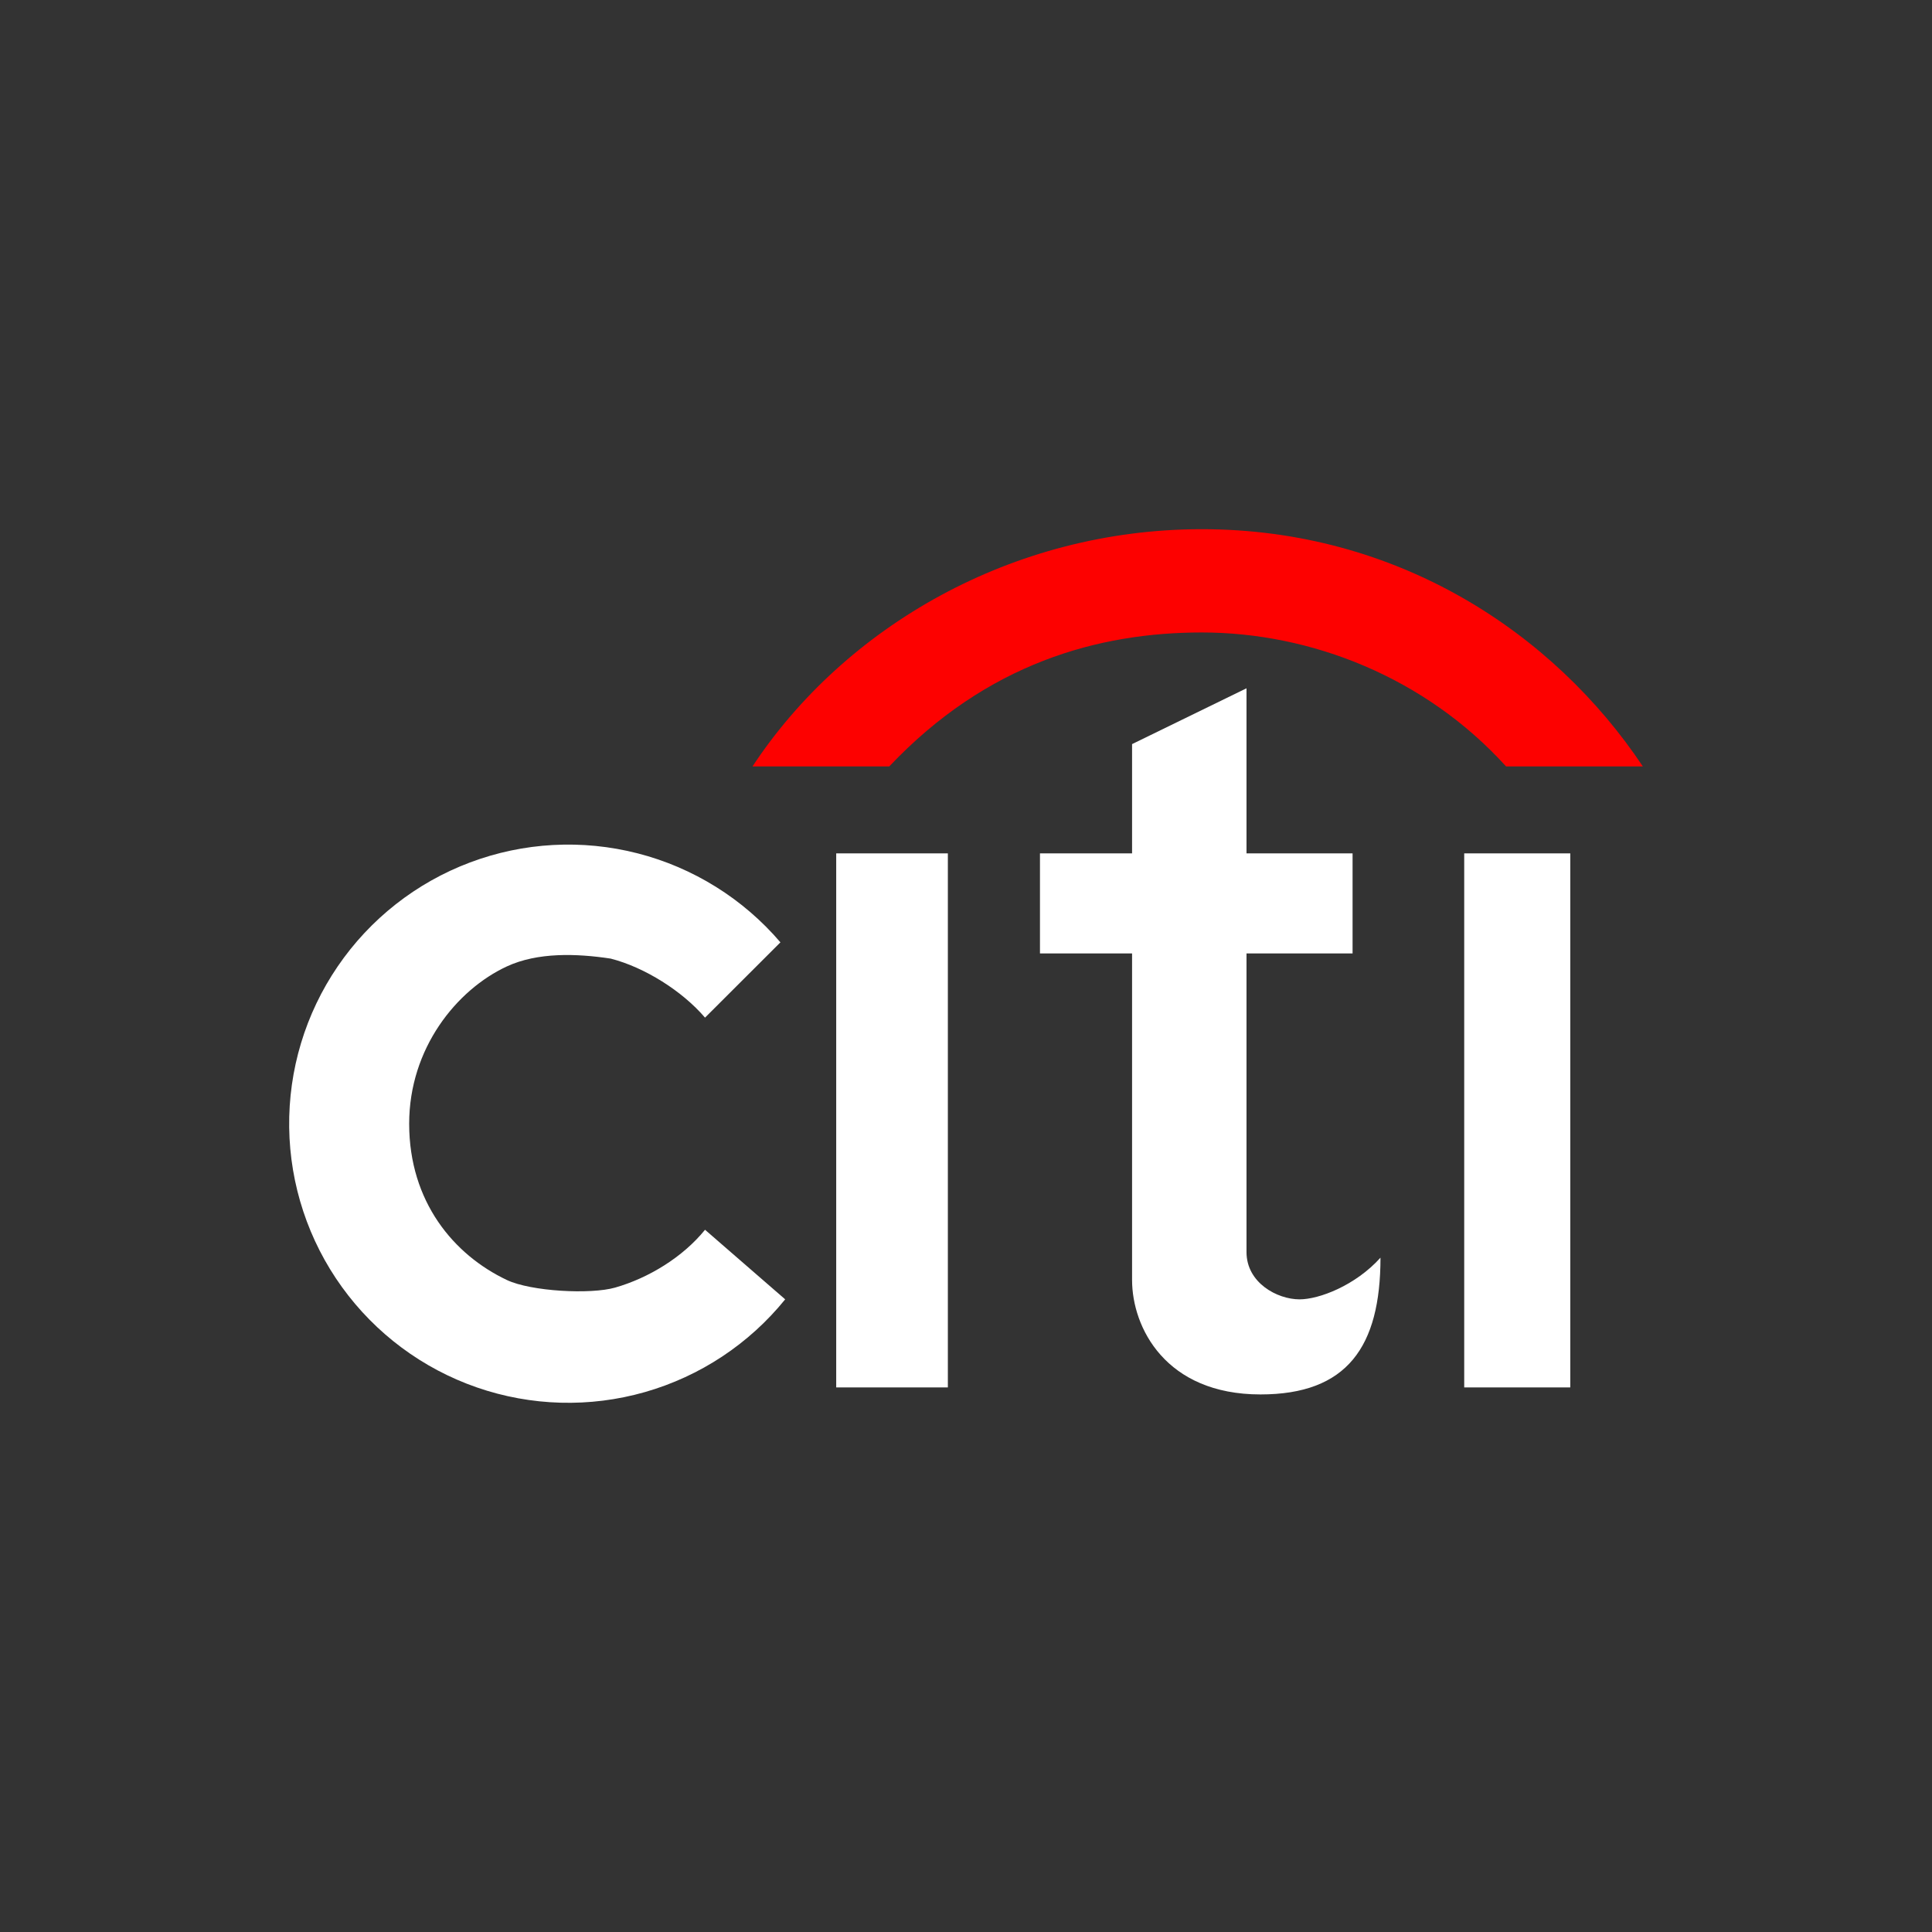 <svg width="732" height="732" viewBox="0 0 732 732" fill="none" xmlns="http://www.w3.org/2000/svg">
<rect x="0" y="0" width="732" height="732" fill="#333333" stroke="none"/>
<path d="M622.446 290.388C588.605 239.628 529.385 200.5 455.359 200.5C383.449 200.5 319.998 237.513 285.101 290.388H336.918C373.931 251.26 416.232 239.628 455.359 239.628C496.602 239.628 539.96 256.548 570.628 290.388H622.446Z" fill="#FD0100"/>
<path d="M297.489 492.3C283.808 509.195 265.252 521.463 244.348 527.434C223.445 533.404 201.209 532.787 180.668 525.667C160.128 518.546 142.281 505.269 129.558 487.641C116.834 470.014 109.853 448.893 109.564 427.156C109.274 405.418 115.692 384.119 127.942 366.16C140.192 348.2 157.679 334.452 178.023 326.788C198.367 319.124 220.579 317.916 241.634 323.328C262.689 328.741 281.564 340.511 295.69 357.036L267.123 385.564C258.496 375.472 244.244 366.503 231.385 363.198C218.478 361.241 203.702 360.751 192.04 366.16C173.005 374.989 155.027 397.196 155.027 425.749C155.027 455.359 171.947 475.452 192.04 484.97C201.203 489.31 223.765 490.501 233.043 487.851C245.809 484.205 258.767 476.253 267.123 465.934L297.489 492.3Z" fill="white"/>
<path d="M316.826 323.328V525.667H359.126V323.328H316.826Z" fill="white"/>
<path d="M394.024 323.328V361.241H428.922V484.97C428.922 502.947 441.612 528.327 477.567 528.327C510.35 528.327 523.04 510.35 523.04 476.51C513.522 487.085 499.775 492.3 492.372 492.3C483.912 492.3 472.279 486.027 472.279 474.395V361.241H512.465V323.328H472.279V260.778L428.922 281.928V323.328H394.024Z" fill="white"/>
<path d="M554.765 323.328V525.667H594.95V323.328H554.765Z" fill="white"/>
</svg>
